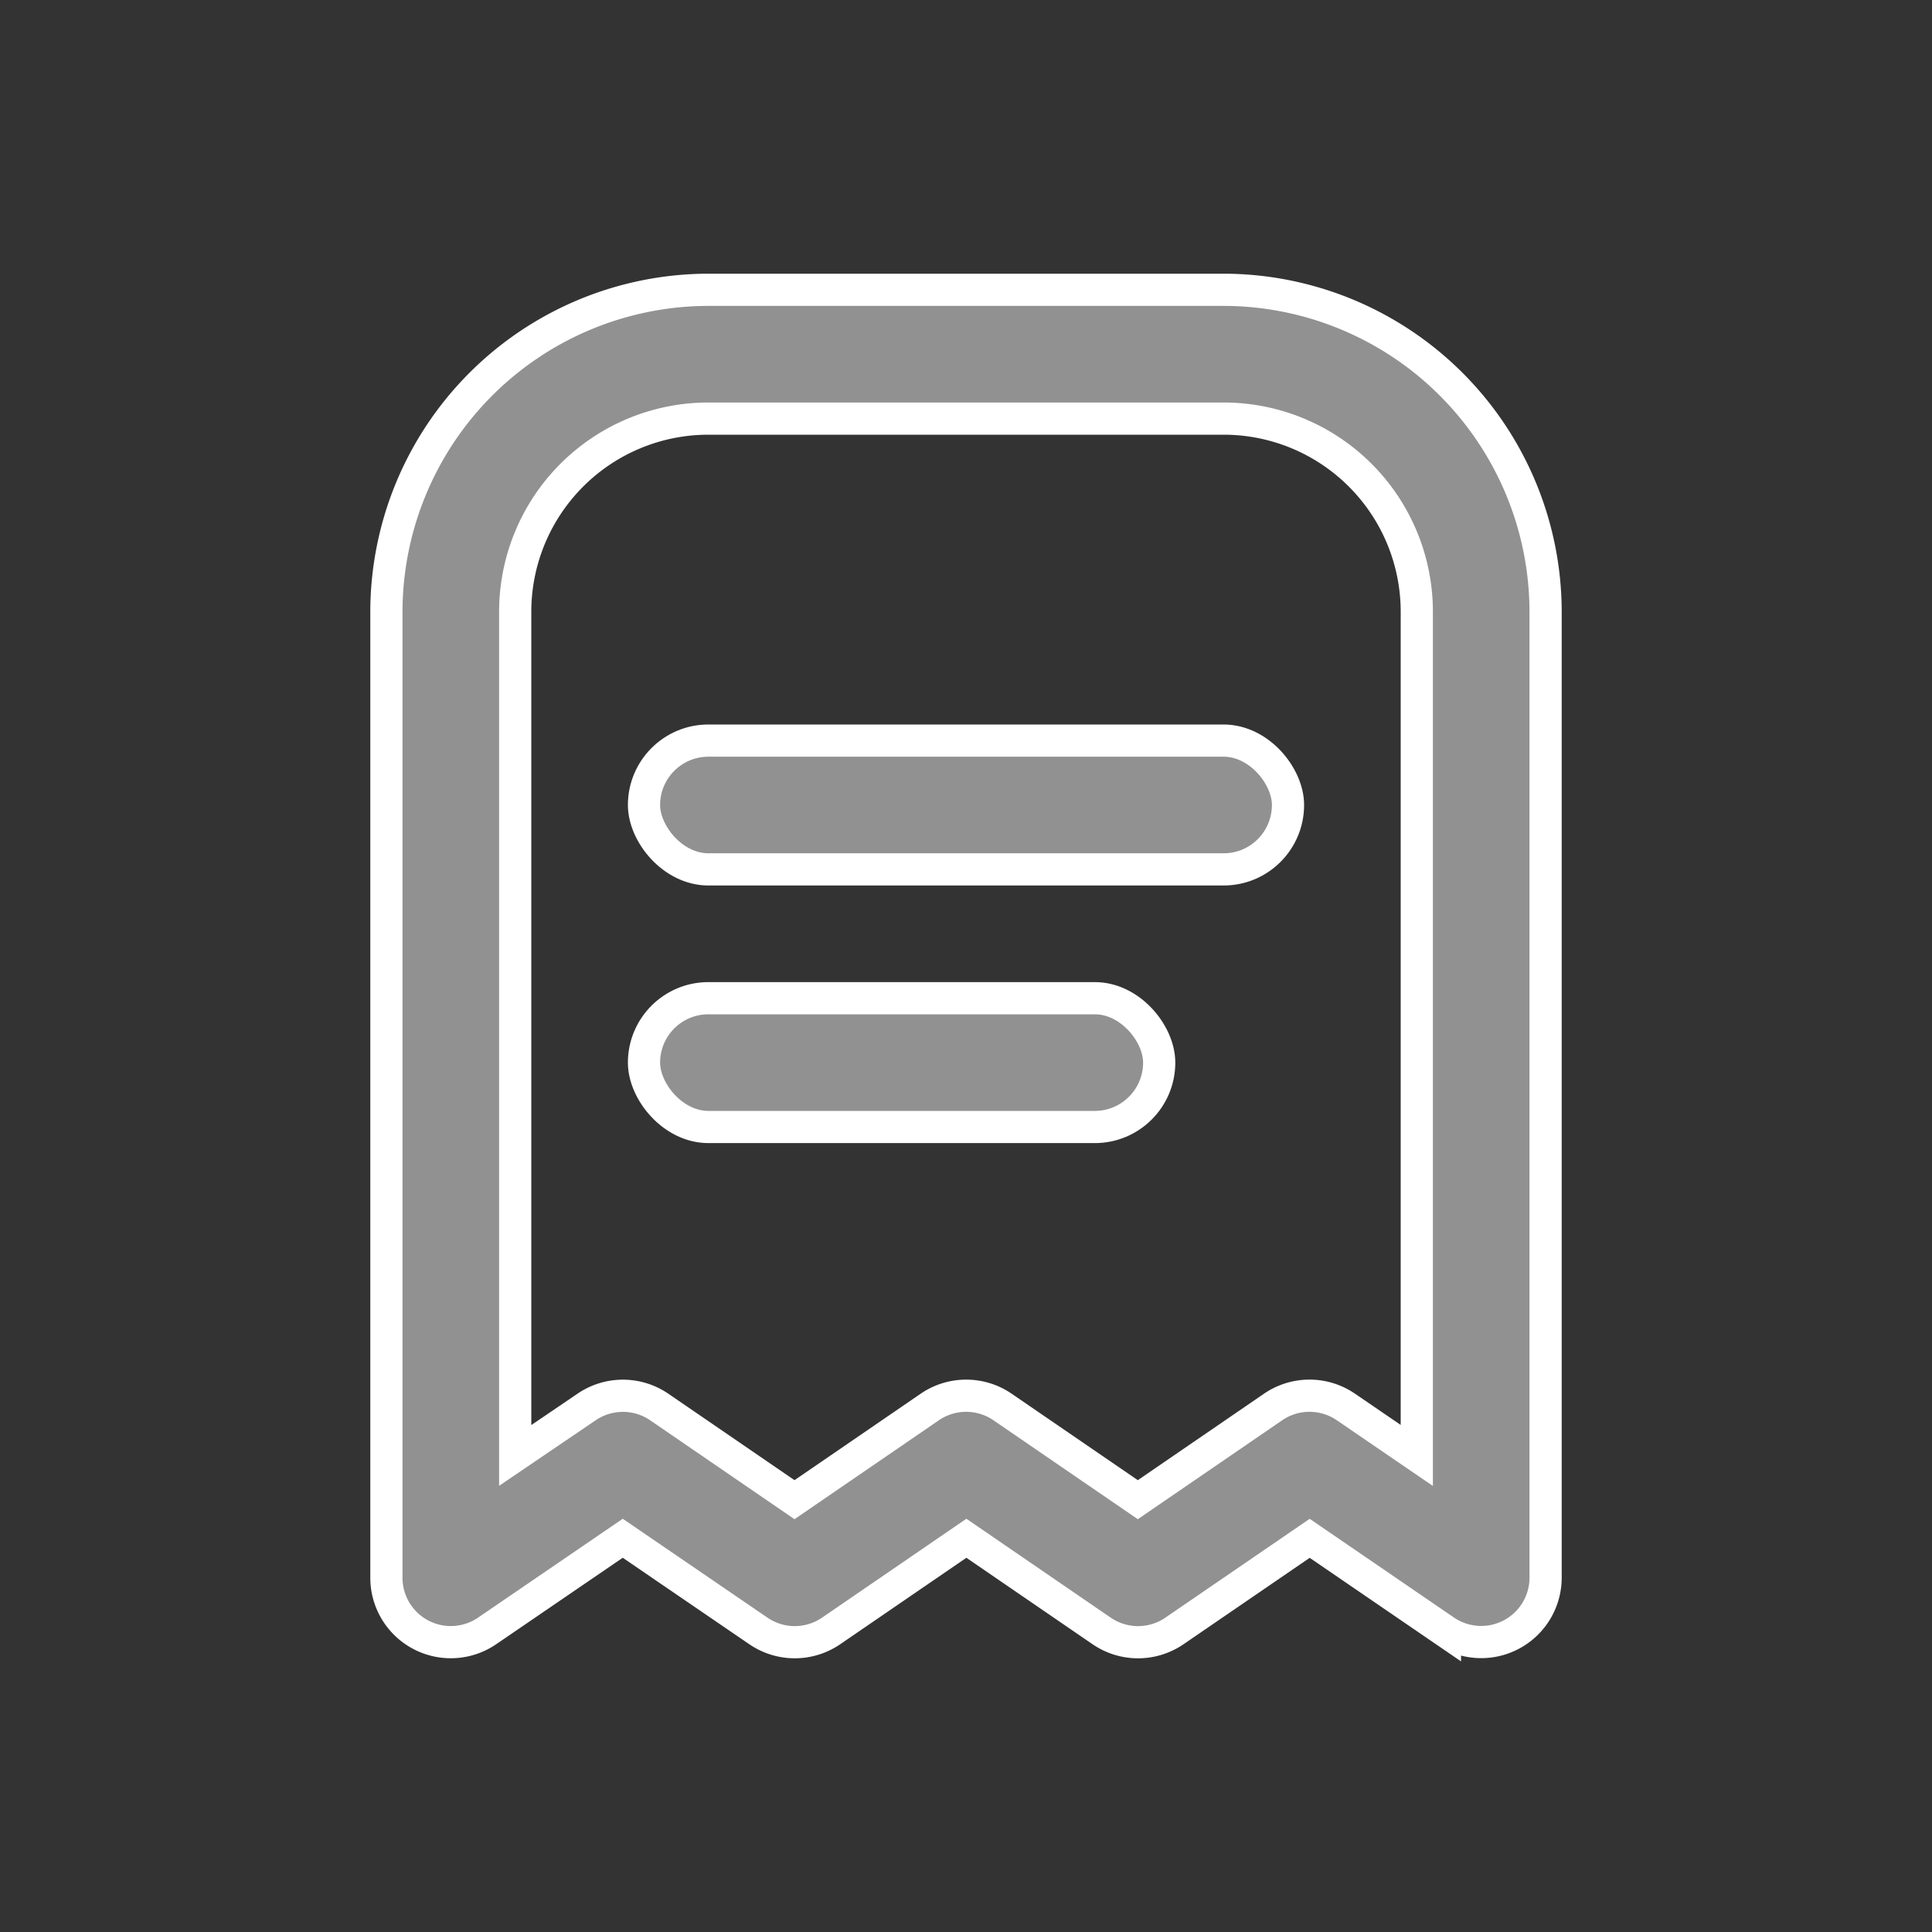 <svg xmlns="http://www.w3.org/2000/svg" width="30" height="30" viewBox="0 0 30 30">
  <rect x="0" y="0" width="30" height="30" fill="#333333" stroke="none"/>
  <g id="HIstory_black" data-name="HIstory black" transform="translate(-494 -933)">
    <rect id="Rectangle_17542" data-name="Rectangle 17542" width="30" height="30" transform="translate(494 933)" fill="none"/>
    <g id="receipt" transform="translate(497 934.5)">
      <path id="Path_32179" data-name="Path 32179" d="M16,3H8A5.006,5.006,0,0,0,3,8V23a1,1,0,0,0,1.564.825L6.67,22.386l2.106,1.439a1,1,0,0,0,1.13,0l2.1-1.439,2.1,1.439a1,1,0,0,0,1.131,0l2.1-1.438,2.1,1.437A1,1,0,0,0,21,23V8A5.006,5.006,0,0,0,16,3Zm3,18.1-1.1-.752a1,1,0,0,0-1.132,0l-2.1,1.439-2.1-1.439a1,1,0,0,0-1.131,0l-2.1,1.439-2.1-1.439a1,1,0,0,0-1.129,0L5,21.1V8A3,3,0,0,1,8,5h8a3,3,0,0,1,3,3Z" fill="#919191" stroke="#fff" stroke-width="0.5"/>
      <rect id="Rectangle_17483" data-name="Rectangle 17483" width="10" height="2" rx="1" transform="translate(7 10)" fill="#919191" stroke="#fff" stroke-width="0.5"/>
      <rect id="Rectangle_17484" data-name="Rectangle 17484" width="8" height="2" rx="1" transform="translate(7 14)" fill="#919191" stroke="#fff" stroke-width="0.5"/>
    </g>
  </g>
</svg>
